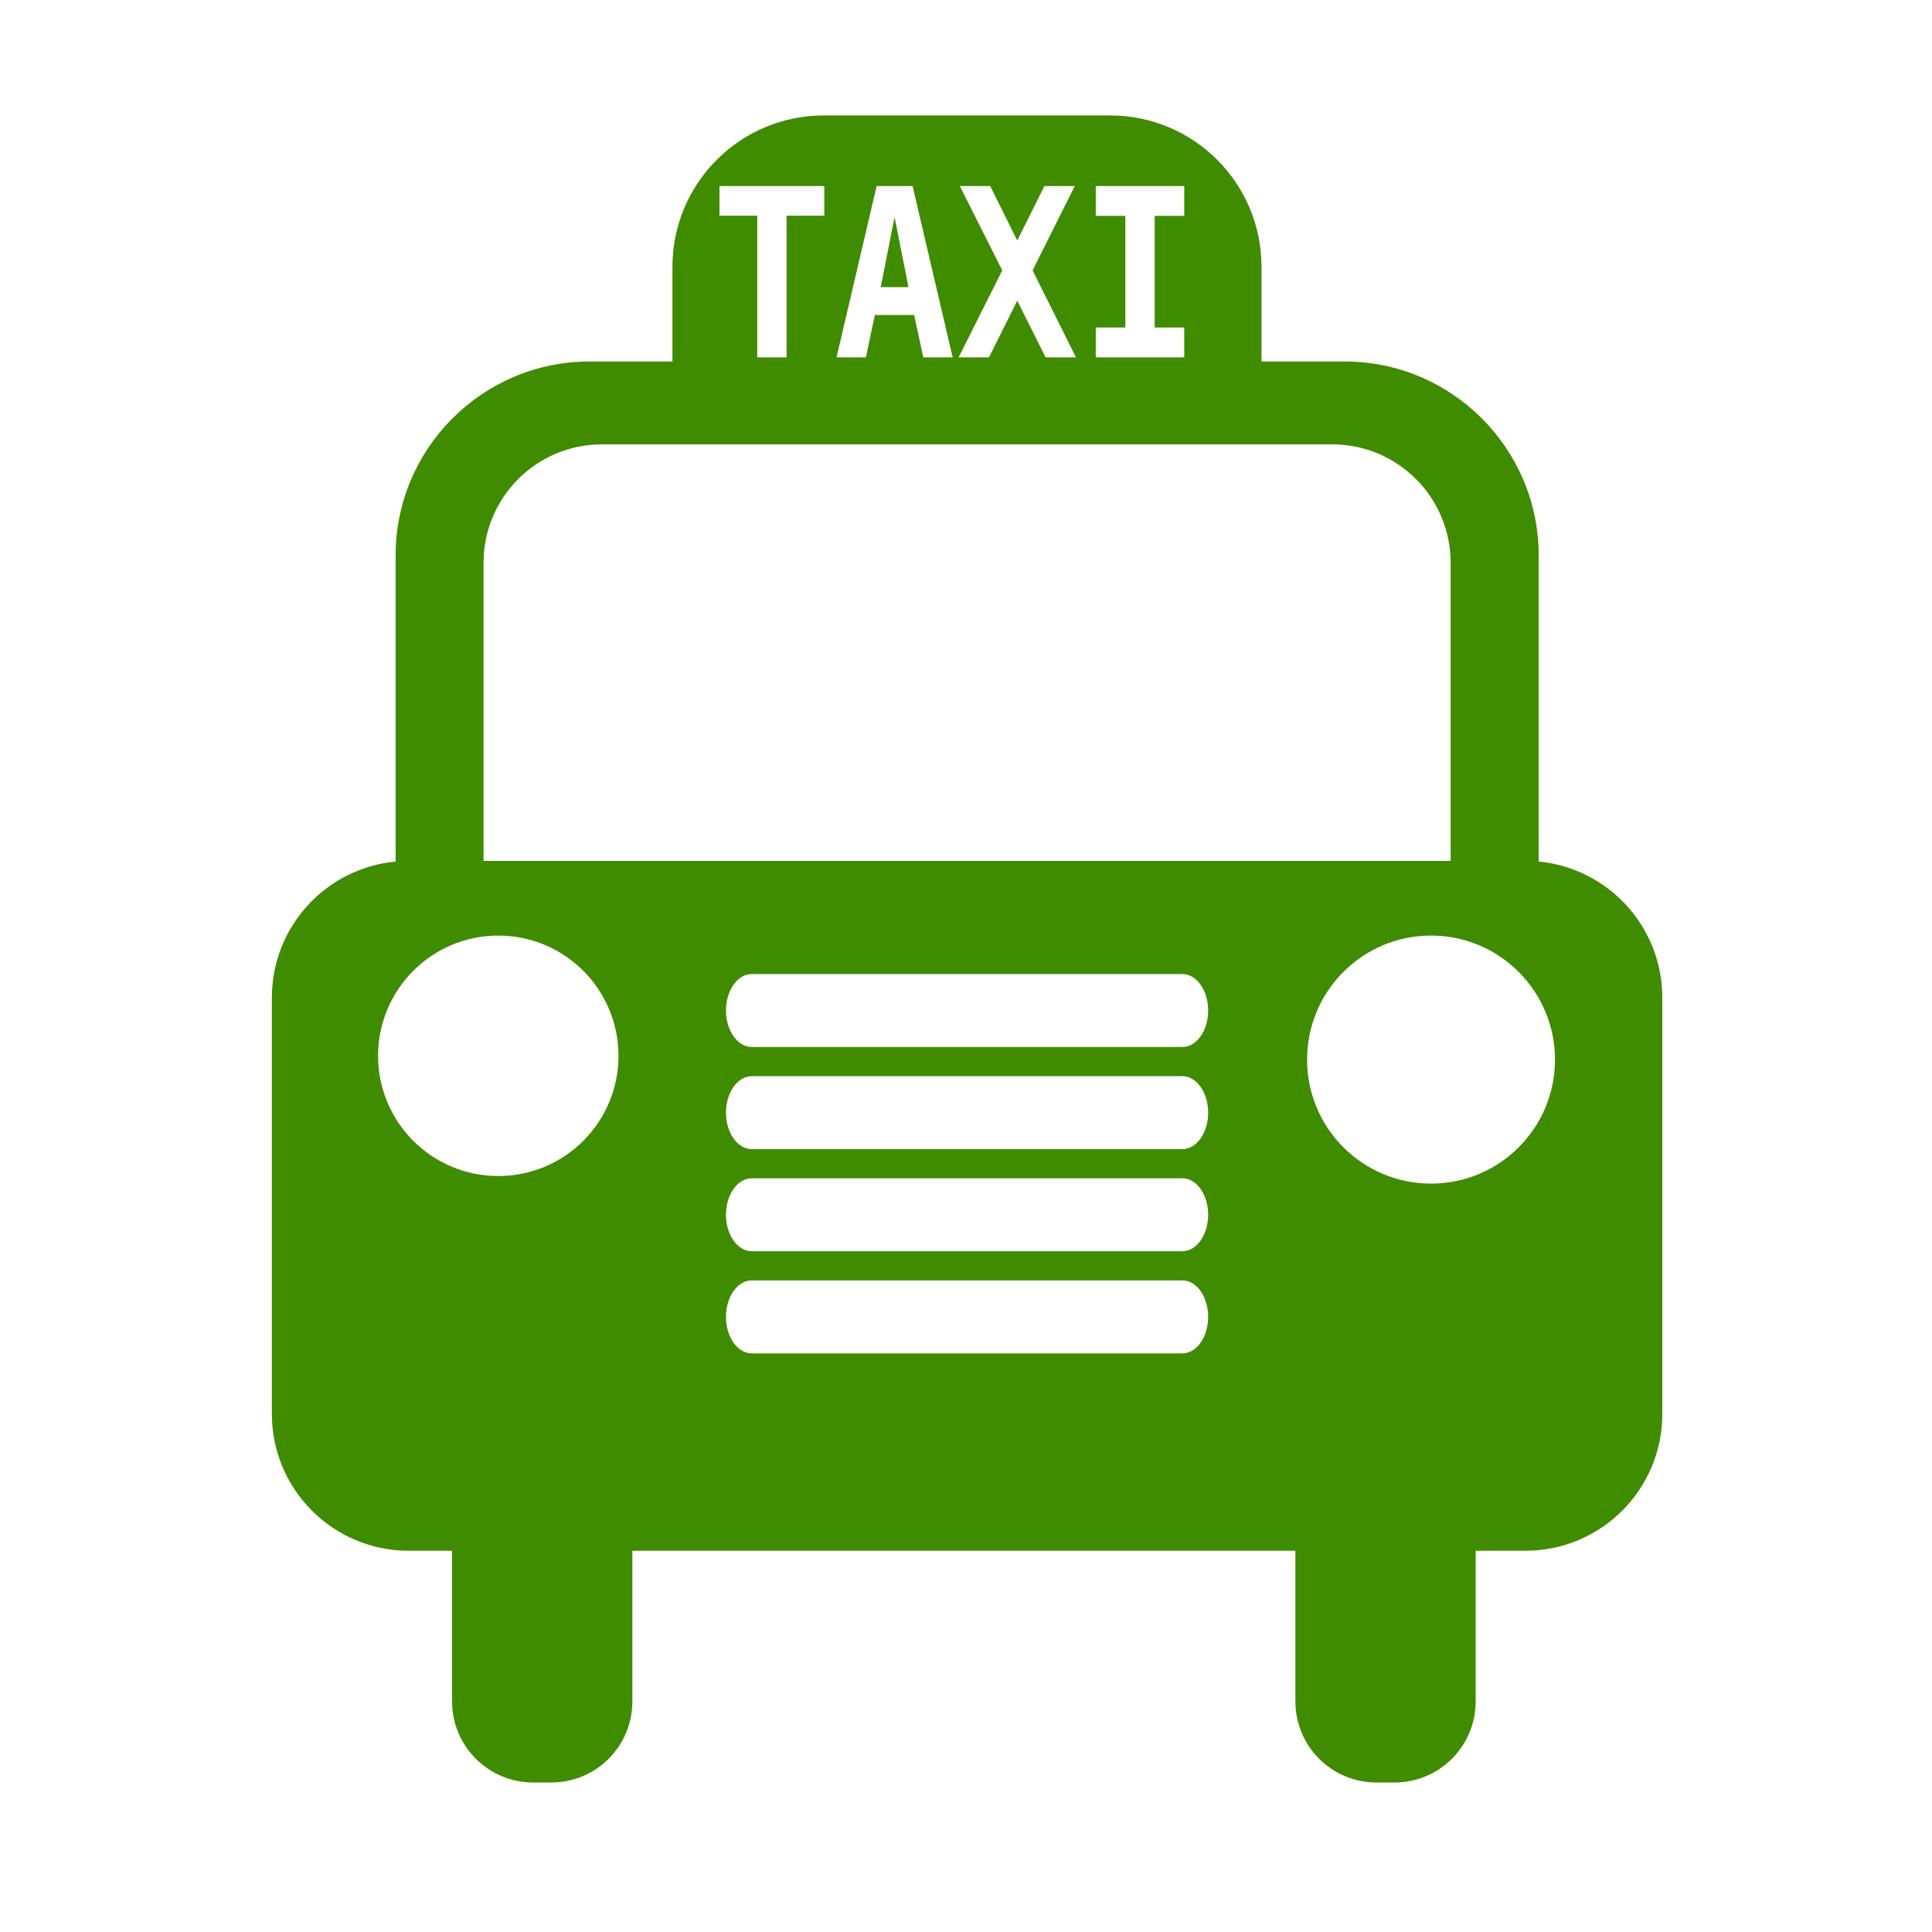 <svg enable-background="new 0 0 579.997 579.997" height="579.997" viewBox="0 0 579.997 579.997" width="579.997" xmlns="http://www.w3.org/2000/svg">
<path d="m268.552 65.148l-4.154 21.049h8.336z" fill="rgba(63,140,0,1.0)" fill-opacity="1" stroke="rgba(35,35,35,1.0)" stroke-opacity="1" stroke-width="0.0"/>
<path d="m461.92 258.642v-91.913c0-32.093-26.118-58.202-58.221-58.202h-24.985v-28.414c0-25.109-20.343-45.453-45.435-45.453h-85.978c-25.092 0-45.435 20.344-45.435 45.453v28.413h-24.896c-32.094 0-58.203 26.109-58.203 58.202v91.908c-20.847 1.969-37.148 19.506-37.148 40.869v124.961c0 22.682 18.375 41.076 41.057 41.076h13.042v45.256c0 13.432 10.898 24.313 24.33 24.313h5.476c13.432 0 24.312-10.881 24.312-24.313v-45.256h199.051v45.256c0 13.432 10.88 24.313 24.312 24.313h5.493c13.396 0 24.313-10.881 24.313-24.313v-45.256h14.955c22.682 0 41.075-18.395 41.075-41.076v-124.96c-.002-21.345-16.292-38.872-37.115-40.864zm-132.961-160.318h8.873v-33.52h-8.873v-8.957h26.559v8.957h-8.873v33.521h8.873v8.957h-26.559zm-40.81-42.477h9.112l8.126 16.364 8.155-16.364h9.112l-12.667 25.321 13.025 26.113h-9.112l-8.514-17.019-8.484 17.019h-9.112l13.085-26.113zm-24.975 0h10.785l12.039 51.435h-8.813l-2.749-12.712h-11.801l-2.688 12.712h-8.813zm-47.173 0h31.459v8.889h-11.323v42.546h-8.813v-42.547h-11.323zm-70.838 113.096c0-19.635 15.912-35.547 35.564-35.547h21.14 176.847 21.193c19.669 0 35.582 15.912 35.582 35.547v89.504h-290.326zm-31.666 148.034c0-19.953 16.161-36.113 36.096-36.113 19.936 0 36.078 16.16 36.078 36.113 0 19.918-16.143 36.078-36.078 36.078-19.935 0-36.096-16.16-36.096-36.078zm241.472 89.31h-129.285c-4.271 0-7.744-4.891-7.744-10.951s3.473-10.951 7.744-10.951h129.285c4.253 0 7.727 4.891 7.727 10.951s-3.474 10.951-7.727 10.951zm0-30.656h-129.285c-4.271 0-7.744-4.926-7.744-10.951 0-6.061 3.473-10.951 7.744-10.951h129.285c4.253 0 7.727 4.891 7.727 10.951-.001 6.025-3.474 10.951-7.727 10.951zm0-30.656h-129.285c-4.271 0-7.744-4.891-7.744-10.951s3.473-10.951 7.744-10.951h129.285c4.253 0 7.727 4.891 7.727 10.951s-3.474 10.951-7.727 10.951zm0-30.657h-129.285c-4.271 0-7.744-4.926-7.744-10.951 0-6.059 3.473-10.949 7.744-10.949h129.285c4.253 0 7.727 4.891 7.727 10.949-.001 6.026-3.474 10.951-7.727 10.951zm74.637 41.006c-20.556 0-37.213-16.658-37.213-37.213 0-20.572 16.657-37.248 37.213-37.248 20.555 0 37.212 16.676 37.212 37.248 0 20.555-16.657 37.213-37.212 37.213z" fill="rgba(63,140,0,1.0)" fill-opacity="1" stroke="rgba(35,35,35,1.0)" stroke-opacity="1" stroke-width="0.0"/>
</svg>
